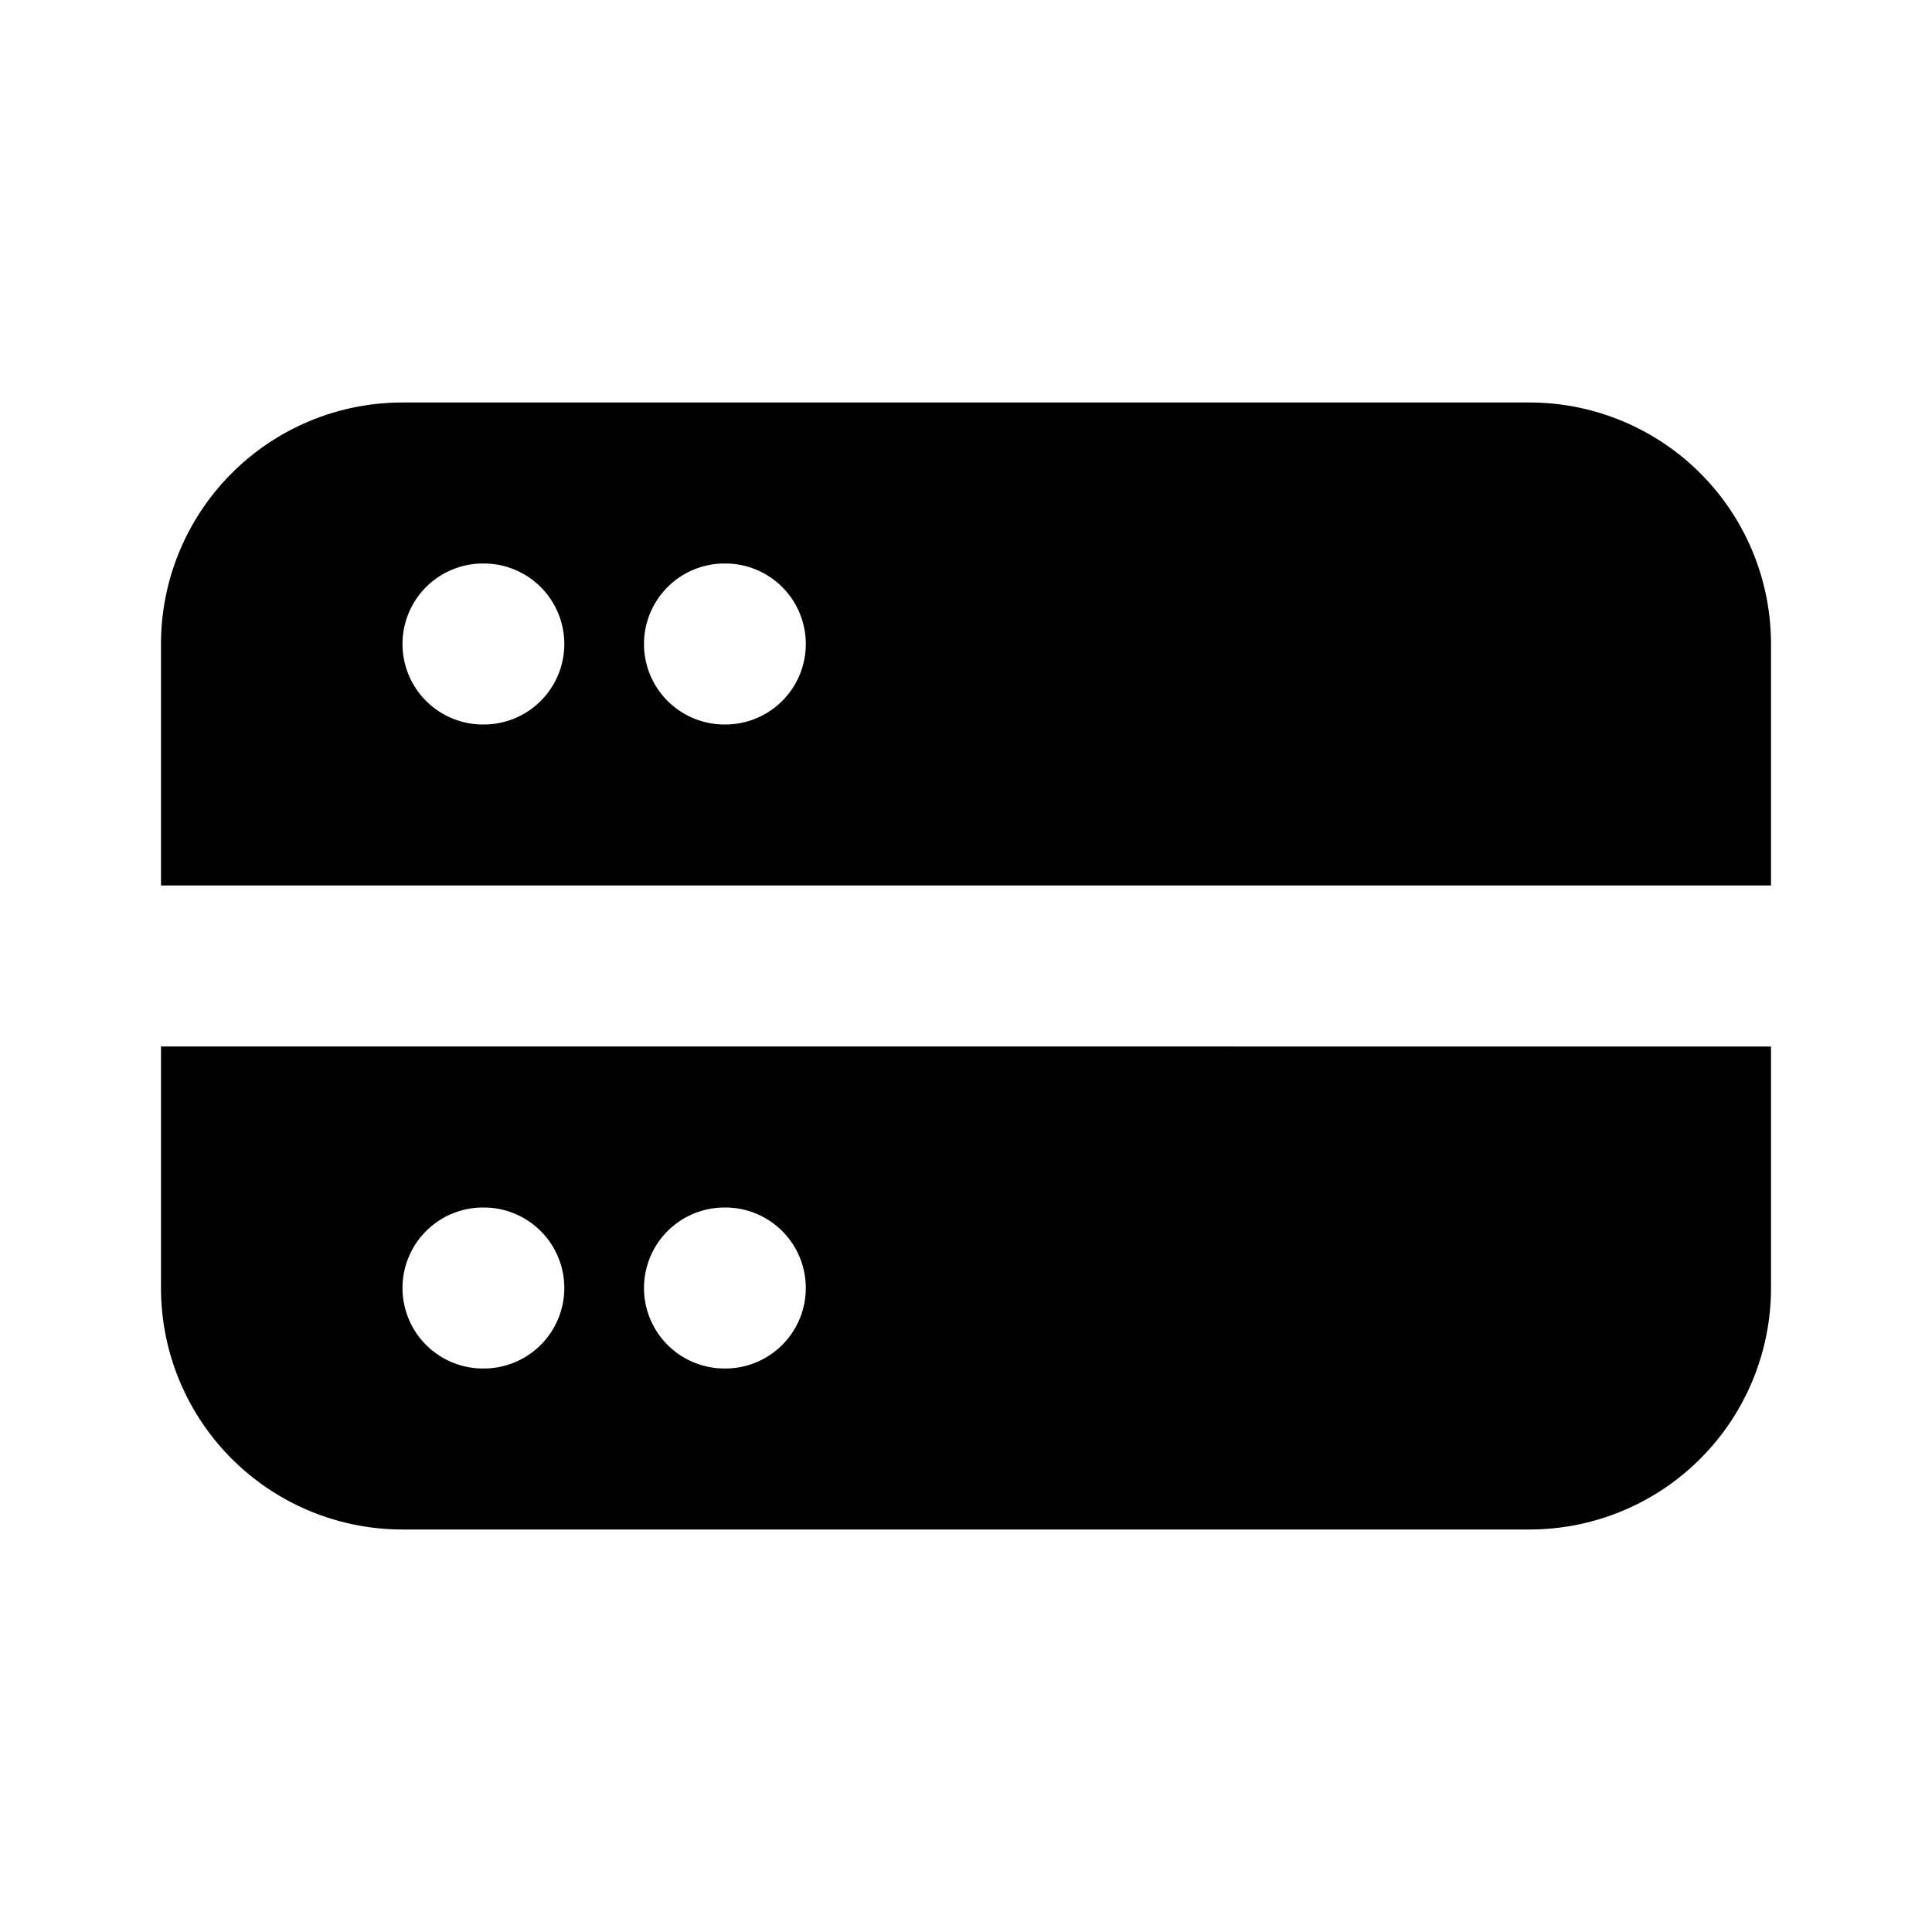 <svg xmlns="http://www.w3.org/2000/svg" xmlns:xlink="http://www.w3.org/1999/xlink" width="24" height="24" viewBox="0 0 24 24"><path fill="currentColor" fill-rule="evenodd" d="M2 8a3 3 0 0 1 3-3h14a3 3 0 0 1 3 3v3H2zm0 5v3a3 3 0 0 0 3 3h14a3 3 0 0 0 3-3v-3zm4-6a1 1 0 0 0 0 2h.01a1 1 0 0 0 0-2zm-1 9a1 1 0 0 1 1-1h.01a1 1 0 1 1 0 2H6a1 1 0 0 1-1-1m4-9a1 1 0 0 0 0 2h.01a1 1 0 0 0 0-2zm-1 9a1 1 0 0 1 1-1h.01a1 1 0 1 1 0 2H9a1 1 0 0 1-1-1" clip-rule="evenodd"/></svg>